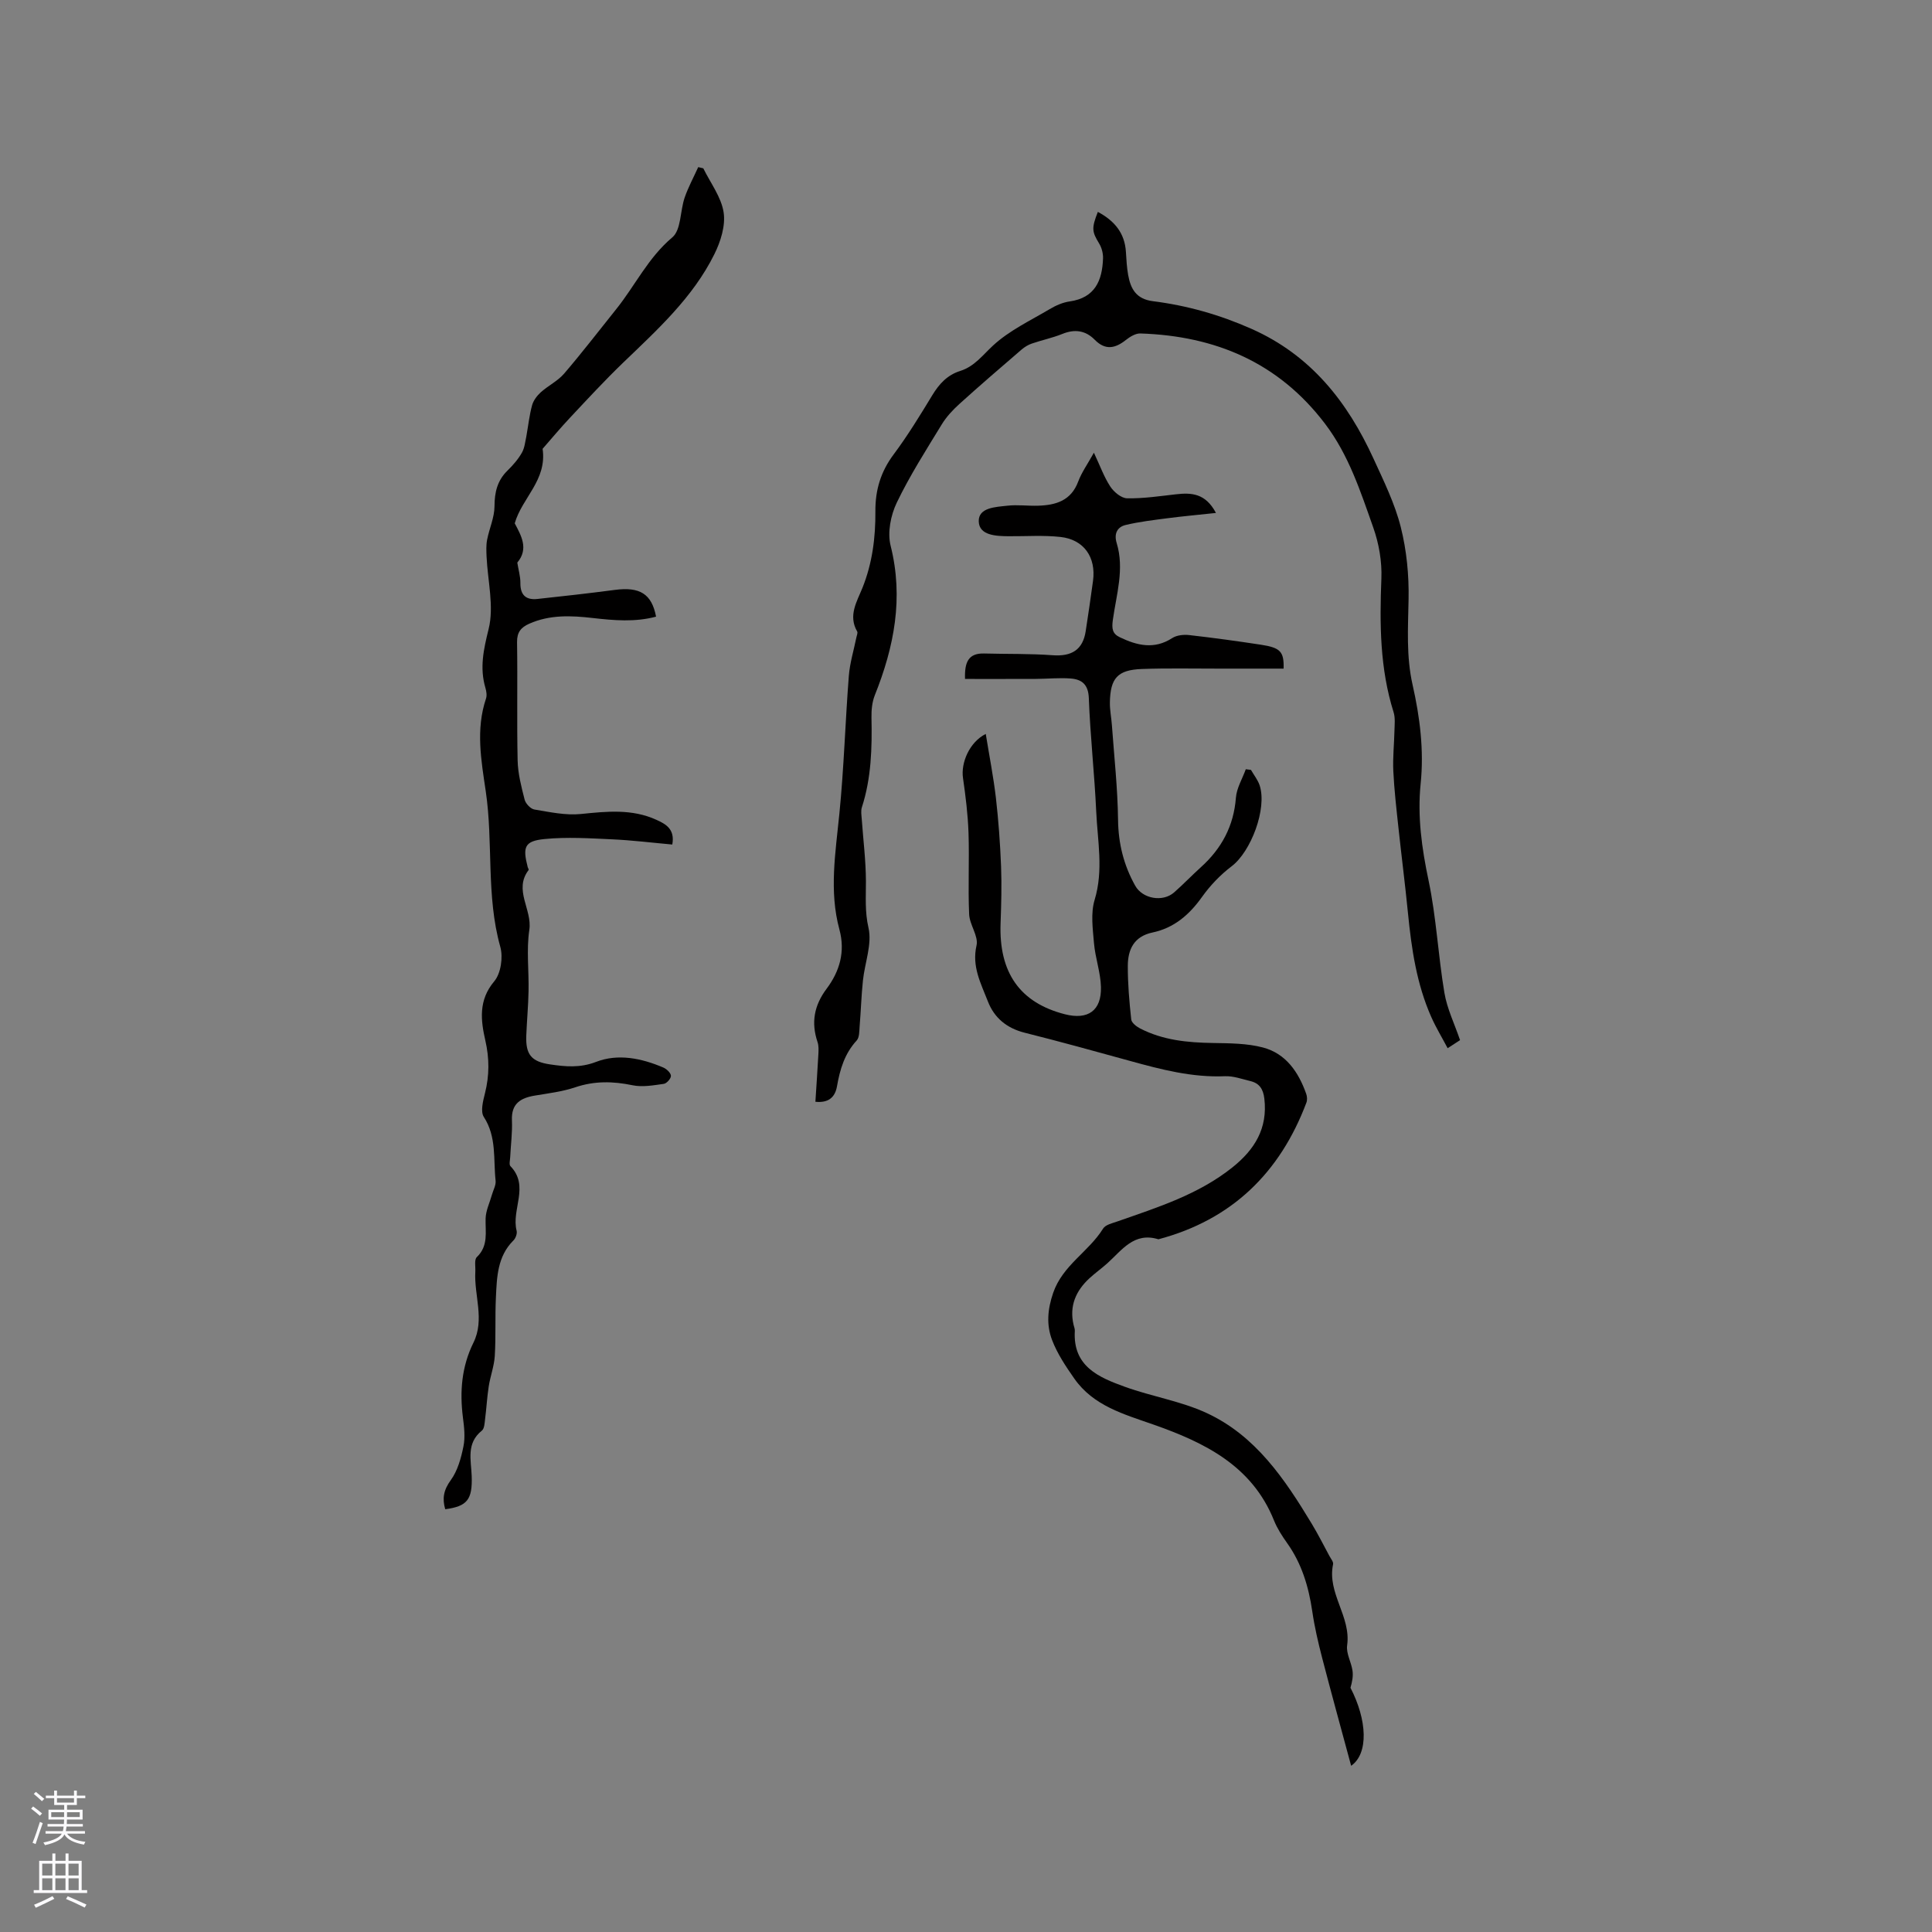 <svg enable-background="new 0 0 400 400" viewBox="0 0 400 400" xmlns="http://www.w3.org/2000/svg"><rect x="0" y="0" width="400" height="400" fill="#808080" stroke="none"/><g fill="#010000"><path d="m204.09 151.95c.74 4.57 1.59 8.88 2.1 13.23.54 4.71.88 9.45 1.07 14.19.15 3.91.04 7.84-.1 11.75-.39 10.23 3.99 16.48 13.31 18.87 4.77 1.22 7.6-.73 7.47-5.65-.08-3.03-1.18-6.01-1.44-9.05-.25-2.98-.71-6.22.13-8.98 1.87-6.16.6-12.22.33-18.3-.36-7.83-1.24-15.65-1.53-23.48-.11-2.82-1.44-3.86-3.72-4.05-2.41-.19-4.86.07-7.29.08-4.83.02-9.67.01-14.62.01-.12-3.46.68-5.36 3.96-5.27 4.73.13 9.47.01 14.17.36 3.98.29 6.28-1.15 6.86-5.03.52-3.46 1.05-6.91 1.51-10.38.65-4.9-1.9-8.55-6.75-9.08-3.55-.39-7.17-.12-10.75-.15-2.61-.02-6.06-.17-6.16-3.05-.1-2.91 3.52-3 5.93-3.27 2.09-.24 4.23.07 6.35 0 3.68-.11 6.83-1.03 8.31-5 .72-1.92 1.96-3.64 3.25-5.97 1.28 2.71 2.09 5.02 3.4 7.01.74 1.13 2.28 2.41 3.48 2.43 3.36.06 6.74-.45 10.09-.83 3.19-.36 6.12-.26 8.3 3.86-3.65.39-6.84.68-10 1.09-2.91.38-5.84.72-8.69 1.4-1.75.41-2.45 1.81-1.87 3.72 1.65 5.4-.06 10.68-.79 15.96-.25 1.79-.09 2.84 1.45 3.57 3.57 1.71 7.12 2.58 10.84.17.94-.61 2.4-.76 3.56-.62 4.95.56 9.88 1.24 14.8 1.99 4.07.62 4.8 1.44 4.71 4.95-4.5 0-9 0-13.51 0-5.29.01-10.59-.12-15.88.08-4.99.19-6.5 1.9-6.58 6.95-.02 1.57.31 3.14.42 4.72.47 6.52 1.19 13.03 1.27 19.56.06 4.94 1.19 9.42 3.56 13.65 1.52 2.71 5.71 3.44 8.05 1.37 1.91-1.68 3.67-3.52 5.56-5.23 4.27-3.86 6.78-8.51 7.23-14.36.15-2.01 1.34-3.94 2.05-5.91.36.05.71.09 1.07.14.61 1.07 1.42 2.07 1.8 3.21 1.57 4.82-1.8 13.71-5.8 16.74-2.32 1.76-4.43 3.96-6.12 6.33-2.63 3.7-5.79 6.44-10.25 7.38-3.86.81-5.12 3.52-5.13 6.93-.01 3.7.31 7.4.71 11.08.07.68 1.07 1.46 1.82 1.85 4.73 2.45 9.85 2.94 15.09 3.02 3.46.06 7.04.06 10.35.93 4.76 1.25 7.37 5.09 8.96 9.58.2.55.25 1.3.05 1.83-5.48 14.54-15.44 24.26-30.64 28.3-5.05-1.56-7.55 2.25-10.59 4.98-1.18 1.06-2.49 1.99-3.66 3.06-2.85 2.62-4.24 5.77-3.31 9.7.1.41.28.84.25 1.24-.44 7.36 4.99 9.62 10.39 11.57 5.55 2.01 11.56 2.95 16.88 5.41 10.16 4.69 16.2 13.69 21.78 22.93 1.31 2.17 2.46 4.45 3.66 6.68.3.56.86 1.22.76 1.71-1.28 5.98 3.76 10.83 2.91 16.79-.24 1.65.85 3.46 1.11 5.23.17 1.15-.07 2.37-.42 3.55 3.46 6.69 3.79 13.6.14 16.16-2.03-7.53-4.08-14.93-6.01-22.37-.82-3.17-1.57-6.38-2.04-9.62-.75-5.1-2.18-9.88-5.21-14.13-1.04-1.46-2.04-3.01-2.71-4.67-4.56-11.36-14.39-16.14-24.94-19.85-6.14-2.16-12.45-3.86-16.42-9.55-1.75-2.5-3.5-5.12-4.58-7.94-1.21-3.14-.96-6.36.22-9.79 1.97-5.73 7.36-8.51 10.33-13.3.51-.82 1.96-1.13 3.04-1.51 8.3-2.91 16.69-5.54 23.73-11.16 4.62-3.69 7.34-8.08 6.62-14.24-.23-1.96-1.01-3.18-2.88-3.63-1.74-.42-3.53-1.08-5.27-1.01-6.8.29-13.23-1.39-19.67-3.17-7.25-2-14.49-4-21.78-5.83-3.71-.93-6.32-3.06-7.65-6.52-1.42-3.67-3.35-7.17-2.34-11.56.44-1.93-1.44-4.27-1.53-6.46-.25-5.61.06-11.24-.13-16.86-.13-3.79-.6-7.58-1.14-11.33-.47-3.15 1.32-7.43 4.71-9.14z"/><path d="m112.34 92.92c.95 6.51-4.27 10.14-5.77 15.43 1.29 2.47 2.97 5.24.53 8.13.23 1.45.65 2.84.64 4.22-.03 2.5 1.16 3.56 3.51 3.31 5.36-.57 10.72-1.18 16.07-1.88 5.12-.67 7.61.8 8.51 5.54-4.36 1.17-8.75.78-13.13.28-4.46-.51-8.86-.71-13.12 1.18-1.72.76-2.56 1.77-2.53 3.84.13 8.16-.06 16.33.12 24.49.06 2.71.77 5.44 1.45 8.1.21.82 1.23 1.91 2.02 2.04 3.18.53 6.47 1.25 9.63.93 5.33-.54 10.56-1.1 15.6 1.19 1.93.88 3.91 1.9 3.32 5.13-4.15-.37-8.31-.89-12.49-1.08-4.64-.21-9.32-.51-13.92-.06-4.18.41-4.61 1.62-3.52 5.83.05.2.26.49.19.58-3.17 4.14.78 8.19.14 12.4-.62 4.15-.07 8.46-.16 12.7-.06 3.07-.35 6.13-.47 9.2-.15 3.92 1.06 5.38 4.91 5.95 3.2.47 6.2.77 9.55-.52 4.56-1.76 9.41-.75 13.91 1.17.68.29 1.53 1.09 1.58 1.7.04.55-.87 1.59-1.47 1.68-2.14.3-4.42.72-6.48.29-4.04-.84-7.88-.92-11.85.42-2.68.9-5.56 1.25-8.38 1.72-2.96.49-4.89 1.66-4.74 5.12.11 2.53-.24 5.08-.36 7.62-.03.63-.27 1.54.05 1.87 4.01 4.13.15 8.98 1.28 13.37.15.59-.2 1.56-.66 2.01-3.33 3.31-3.43 7.61-3.63 11.83-.19 4.02.01 8.06-.23 12.08-.13 2.11-.92 4.17-1.25 6.28-.35 2.26-.47 4.55-.76 6.82-.1.82-.14 1.95-.67 2.37-3.27 2.62-2.22 6.08-2.1 9.4.17 4.88-.93 6.27-5.48 6.87-.65-2.22-.34-3.99 1.16-6.04 1.41-1.94 2.12-4.54 2.61-6.96.39-1.92.15-4.03-.11-6.02-.68-5.37-.26-10.52 2.18-15.46 2.38-4.81.11-9.81.39-14.71.06-1.03-.25-2.47.31-3.01 2.45-2.35 1.74-5.18 1.82-8 .05-1.65.85-3.27 1.31-4.91.27-.97.86-1.98.76-2.91-.49-4.44.25-9.05-2.44-13.2-.73-1.12-.16-3.32.24-4.91.92-3.67.93-7.18.07-10.94-.94-4.12-1.46-8.31 1.84-12.22 1.38-1.63 1.87-4.99 1.26-7.15-2.97-10.59-1.43-21.53-3.01-32.21-.94-6.37-2.1-12.79.05-19.18.22-.65.09-1.5-.11-2.19-1.24-4.19-.39-7.99.66-12.24 1.15-4.67-.2-9.94-.43-14.96-.05-1.16-.11-2.36.11-3.49.45-2.33 1.52-4.62 1.53-6.92.01-2.93.58-5.35 2.7-7.42 1.13-1.11 2.21-2.34 2.98-3.71.59-1.04.68-2.38.89-3.22.45-2.56.67-4.63 1.22-6.61.28-.99 1.02-1.96 1.8-2.67 1.53-1.37 3.5-2.32 4.81-3.84 3.73-4.34 7.21-8.89 10.79-13.35 3.93-4.89 6.61-10.66 11.62-14.87 1.85-1.55 1.61-5.48 2.56-8.24.75-2.17 1.86-4.21 2.81-6.31.35.08.7.17 1.05.25 1.48 3.03 3.72 5.94 4.21 9.12.42 2.74-.62 6.05-1.92 8.66-4.44 8.97-11.79 15.63-18.9 22.47-3.8 3.66-7.38 7.54-10.99 11.39-2.02 2.15-3.91 4.42-5.67 6.43z"/><path d="m227.3 43.87c3.5 1.87 5.58 4.43 5.81 8.31.1 1.59.18 3.18.46 4.74.52 2.89 1.66 5 5.14 5.44 7.05.89 13.81 2.8 20.39 5.72 12.31 5.46 19.89 15.12 25.28 26.9 2.11 4.61 4.4 9.26 5.63 14.13 1.22 4.84 1.72 9.99 1.62 14.99-.11 5.94-.5 11.79.83 17.68 1.52 6.72 2.38 13.53 1.67 20.49-.69 6.75.23 13.35 1.64 20.03 1.61 7.64 1.98 15.54 3.28 23.26.55 3.28 2.08 6.39 3.24 9.79-.6.39-1.38.9-2.57 1.67-1.19-2.25-2.43-4.29-3.39-6.46-3.04-6.85-4.1-14.16-4.83-21.55-.58-5.9-1.34-11.77-1.97-17.67-.42-3.9-.87-7.8-1.06-11.71-.13-2.8.18-5.62.24-8.43.03-1.25.18-2.59-.18-3.74-2.85-9.05-2.9-18.3-2.53-27.67.14-3.5-.5-7.23-1.67-10.54-2.64-7.46-5.08-15.05-9.99-21.51-9.63-12.69-22.72-18.2-38.25-18.7-.99-.03-2.15.68-2.99 1.35-2.22 1.76-4.25 2.18-6.44-.04-1.91-1.94-4.13-2.26-6.7-1.22-2.05.83-4.24 1.28-6.33 2-.77.26-1.51.72-2.13 1.25-4.31 3.71-8.63 7.42-12.85 11.24-1.38 1.25-2.71 2.67-3.67 4.25-3.25 5.32-6.63 10.61-9.32 16.21-1.25 2.61-1.95 6.17-1.27 8.89 2.72 10.83.74 20.94-3.27 30.97-.57 1.42-.72 3.11-.69 4.66.13 6.28-.03 12.5-1.99 18.55-.24.75-.08 1.65-.02 2.48.3 4.28.85 8.56.86 12.84.01 3.23-.24 6.28.53 9.62.78 3.37-.77 7.25-1.15 10.93-.33 3.14-.42 6.3-.68 9.45-.08 1.01-.03 2.32-.62 2.96-2.5 2.72-3.46 5.98-4.07 9.48-.41 2.35-1.85 3.47-4.47 3.2.21-3.31.44-6.6.62-9.9.04-.82.08-1.71-.18-2.47-1.36-4.04-.7-7.59 1.88-11.03 2.7-3.61 3.9-7.66 2.65-12.27-2.16-7.96-.8-15.92-.01-23.93.95-9.49 1.22-19.04 1.96-28.56.21-2.69 1.03-5.34 1.57-8 .08-.41.32-.93.16-1.21-1.91-3.29-.05-6.2 1.09-9.03 2.06-5.13 2.72-10.46 2.68-15.86-.03-4.43 1.12-8.21 3.79-11.78 2.91-3.9 5.46-8.08 7.99-12.24 1.43-2.36 3.12-4.2 5.81-5.04 2.92-.92 4.63-3.28 6.79-5.27 3.36-3.1 7.71-5.15 11.71-7.52 1.26-.75 2.7-1.39 4.13-1.59 5.26-.75 6.75-4.33 6.91-8.9.04-1.05-.28-2.25-.83-3.14-1.44-2.38-1.59-3.1-.24-6.5z"/></g><path d="m6.44 374.46.42-.45c.65.47 1.27.95 1.85 1.44l-.45.49c-.65-.56-1.25-1.06-1.82-1.48m.93 7.33-.63-.26c.55-1.36 1.05-2.8 1.52-4.33.19.1.38.19.59.27-.46 1.29-.95 2.73-1.48 4.32m-.38-10.38.44-.42c.43.34 1.01.82 1.74 1.44l-.49.49c-.53-.51-1.09-1.01-1.69-1.51m2.5.35h1.72v-1.04h.59v1.04h3.52v-1.04h.59v1.04h1.75v.53h-1.75v1.42h-2.03v.97h3.22v2.03h-3.24c0 .35-.01.66-.03.93h3.32v.53h-3.37c-.03.27-.08.58-.15.94h3.96v.53h-3.71c.67.92 1.93 1.48 3.79 1.68-.13.24-.23.44-.29.59-2.13-.38-3.48-1.08-4.04-2.12-.43.97-1.77 1.72-4.03 2.23-.09-.19-.2-.37-.33-.55 2.1-.42 3.37-1.03 3.81-1.83h-3.36v-.53h3.58c.08-.29.13-.61.16-.94h-3.33v-.53h3.39c.02-.27.04-.58.04-.93h-3.23v-2.03h3.25v-.97h-2.07v-1.42h-1.73zm1.12 3.44v1h2.65c.01-.3.02-.44.01-.4v-.25-.35zm1.19-2h3.52v-.91h-3.52zm4.71 2h-2.63v.59c0 .15-.01.28-.01.4h2.64z" fill="#fbfafc"/><path d="m13.56 383.74h.63v1.52h2.72v6.07h1.13v.6h-11.06v-.6h1.13v-6.07h2.73v-1.52h.63v1.52h2.1v-1.52zm-2.69 8.83.38.56c-1.24.63-2.53 1.25-3.85 1.85-.1-.21-.21-.42-.34-.63 1.36-.55 2.63-1.15 3.81-1.78m-2.13-4.27h2.1v-2.45h-2.1zm0 3.04h2.1v-2.46h-2.1zm2.72-3.04h2.1v-2.45h-2.1zm0 3.04h2.1v-2.46h-2.1zm6.07 3.6c-1.41-.71-2.7-1.3-3.86-1.78l.35-.56c1.45.62 2.75 1.19 3.88 1.72zm-1.25-9.09h-2.1v2.45h2.1zm-2.09 5.49h2.1v-2.46h-2.1z" fill="#fbfafc"/></svg>